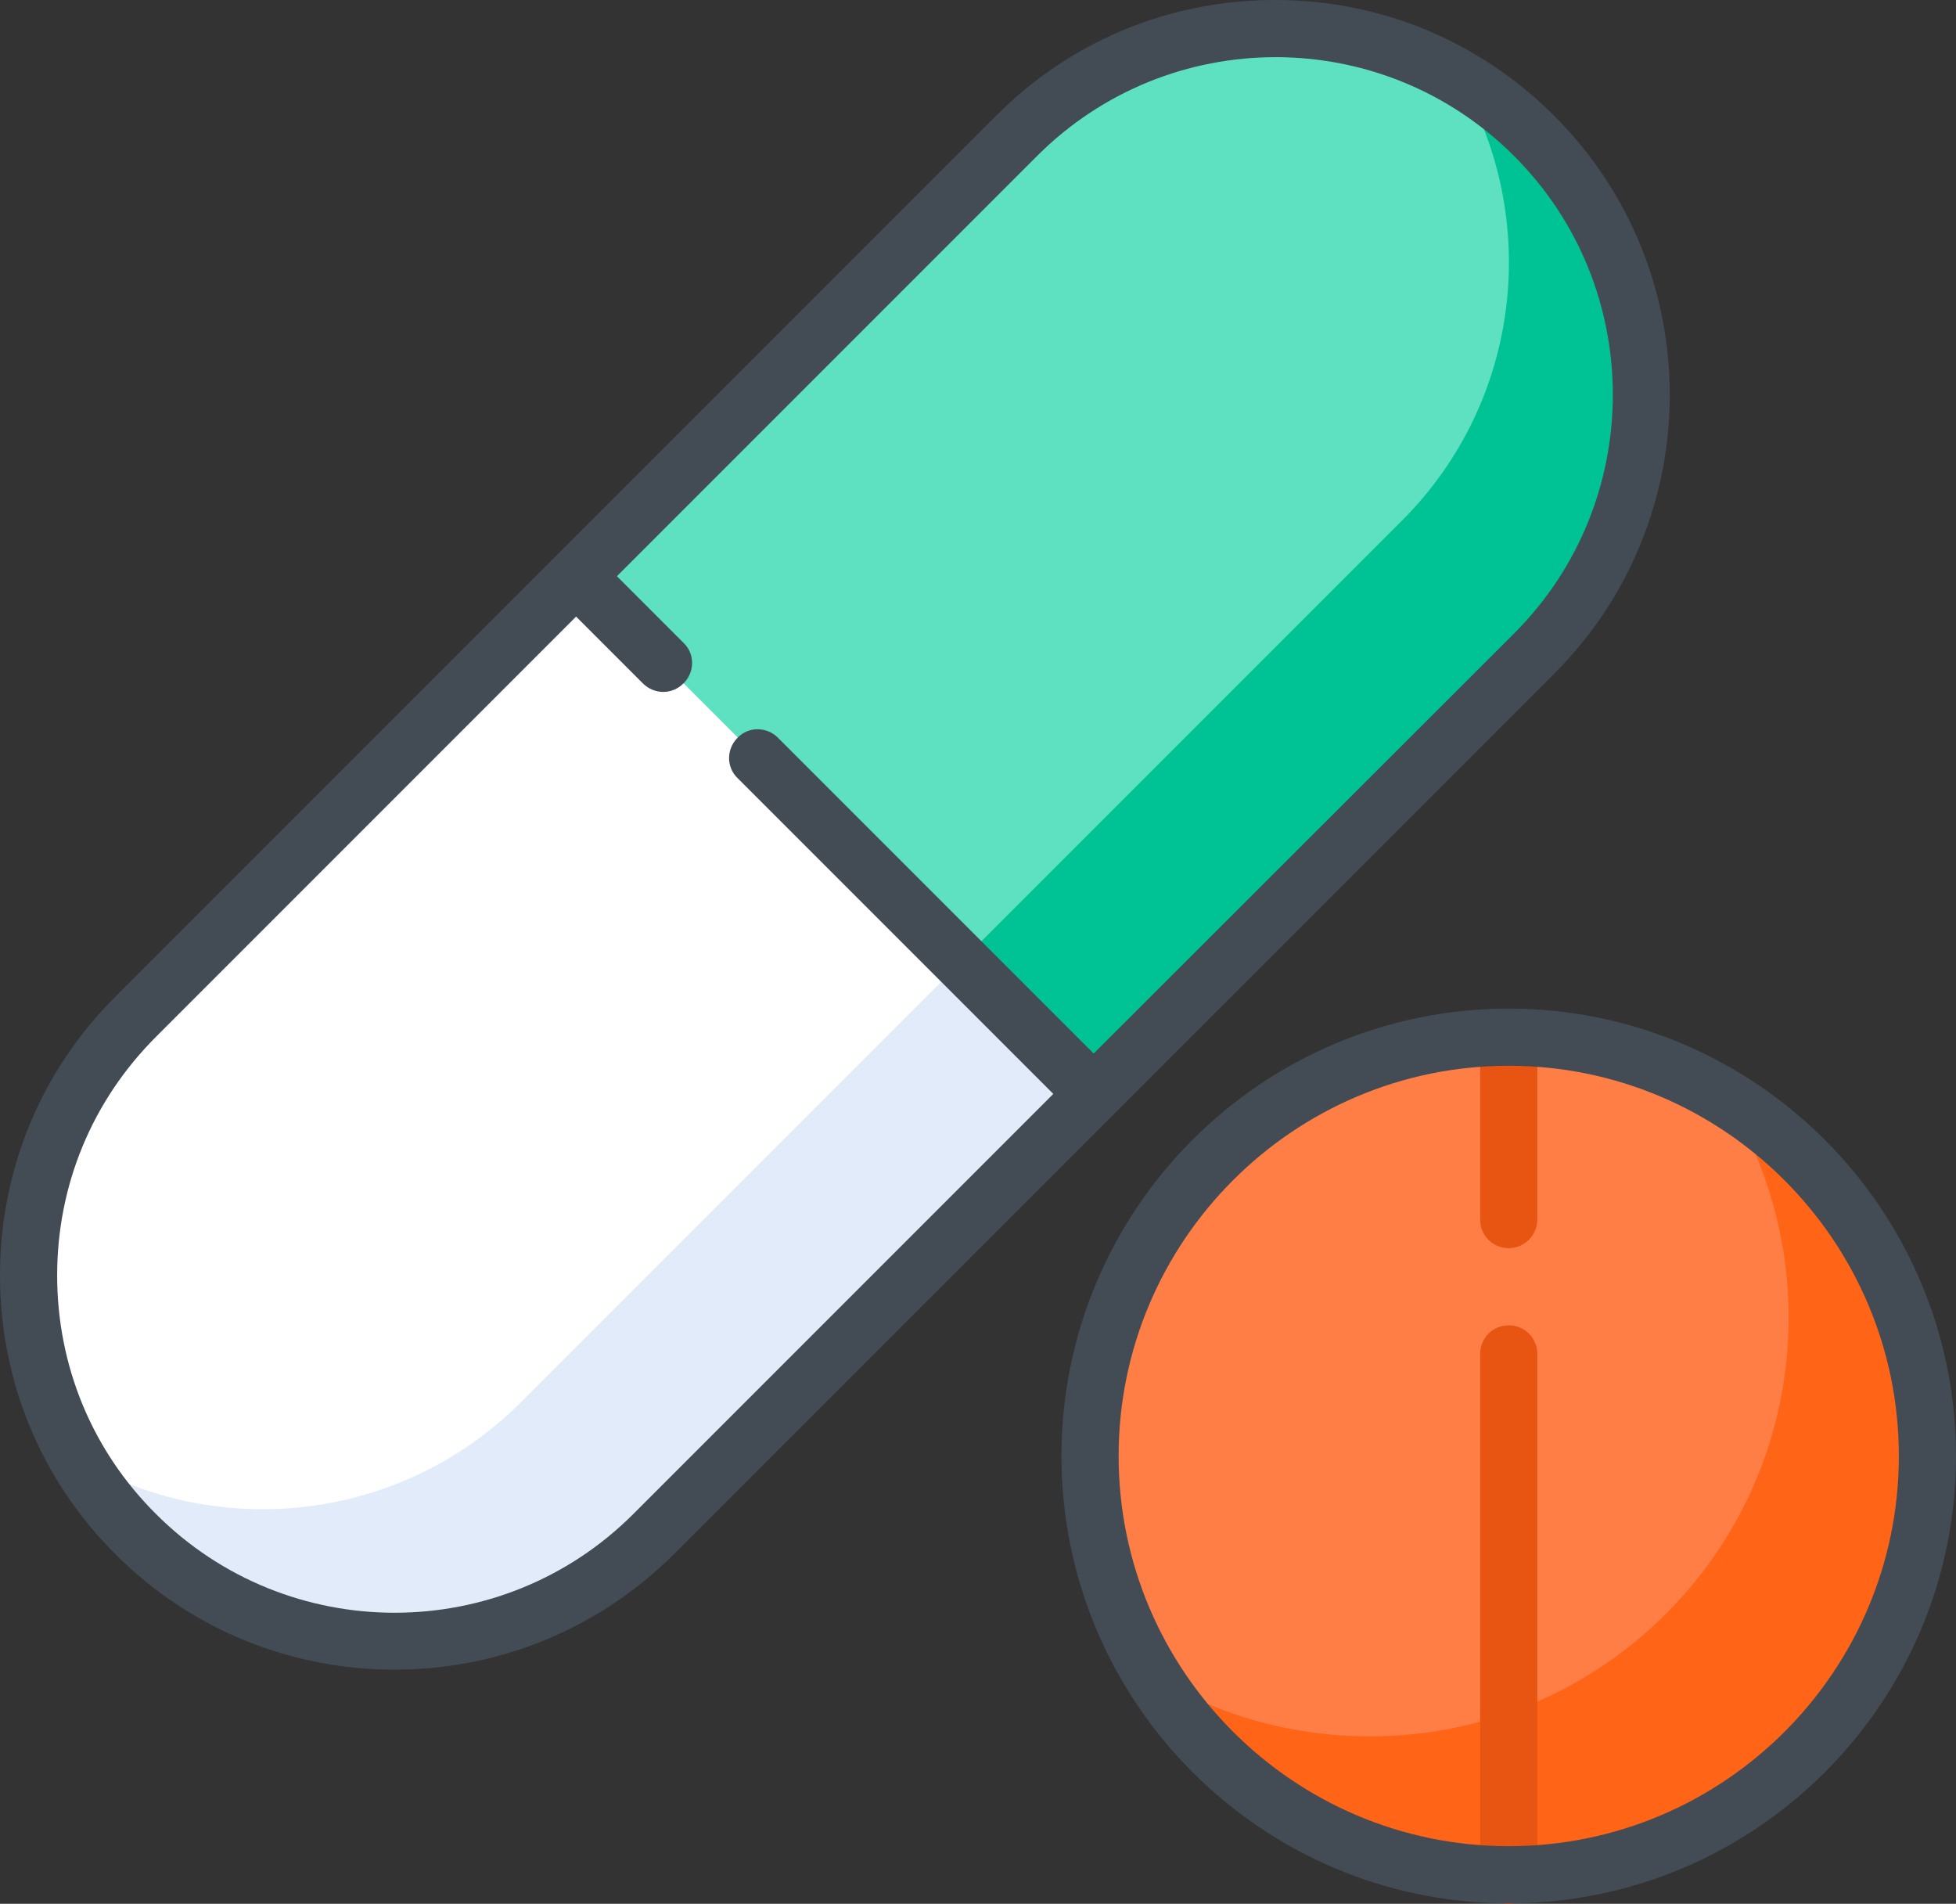 <?xml version="1.0" encoding="utf-8"?>
<!-- Generator: Adobe Illustrator 22.0.1, SVG Export Plug-In . SVG Version: 6.00 Build 0)  -->
<svg version="1.1" id="Layer_1" xmlns="http://www.w3.org/2000/svg" xmlns:xlink="http://www.w3.org/1999/xlink" x="0px" y="0px"
	 viewBox="0 0 431.2 419.6" style="enable-background:new 0 0 431.2 419.6;" xml:space="preserve">
<rect x="0" y="0" width="431.2" height="419.6" fill="#333333" stroke="none"/>
<style type="text/css">
	.st0{clip-path:url(#SVGID_2_);fill:#F3E8D6;}
	.st1{clip-path:url(#SVGID_2_);fill:#FF7E45;}
	.st2{clip-path:url(#SVGID_2_);fill:#FF6417;}
	.st3{clip-path:url(#SVGID_2_);fill:#E85513;}
	.st4{clip-path:url(#SVGID_2_);fill:#FFFFFF;}
	.st5{clip-path:url(#SVGID_2_);fill:#E2EBF9;}
	.st6{clip-path:url(#SVGID_2_);fill:#5DE1C0;}
	.st7{clip-path:url(#SVGID_2_);fill:#00C395;}
	.st8{clip-path:url(#SVGID_2_);fill:#434C54;}
</style>
<g>
	<defs>
		<rect id="SVGID_1_" width="431.2" height="419.6"/>
	</defs>
	<clipPath id="SVGID_2_">
		<use xlink:href="#SVGID_1_"  style="overflow:visible;"/>
	</clipPath>
	<path class="st0" d="M424.9,321c0,51-41.3,92.3-92.3,92.3s-92.3-41.3-92.3-92.3c0-51,41.3-92.3,92.3-92.3S424.9,270,424.9,321"/>
	<path class="st1" d="M424.9,321c0,51-41.3,92.3-92.3,92.3s-92.3-41.3-92.3-92.3c0-51,41.3-92.3,92.3-92.3S424.9,270,424.9,321"/>
	<path class="st2" d="M380.7,242.2c8.6,14,13.6,30.5,13.6,48.2c0,51-41.3,92.3-92.3,92.3c-17.6,0-34.1-4.9-48.2-13.5
		c16.2,26.5,45.4,44.1,78.8,44.1c51,0,92.3-41.3,92.3-92.3C424.9,287.6,407.2,258.4,380.7,242.2"/>
	<path class="st3" d="M332.6,419.6c-3.5,0-6.3-2.8-6.3-6.3V298.4c0-3.5,2.8-6.3,6.3-6.3c3.5,0,6.3,2.8,6.3,6.3v114.9
		C338.9,416.8,336.1,419.6,332.6,419.6"/>
	<path class="st3" d="M332.6,275.1c-3.5,0-6.3-2.8-6.3-6.3v-40.1c0-3.5,2.8-6.3,6.3-6.3c3.5,0,6.3,2.8,6.3,6.3v40.1
		C338.9,272.2,336.1,275.1,332.6,275.1"/>
	<path class="st4" d="M30,338.2c-31.5-31.5-31.5-82.6,0-114.1L224.1,29.9c31.5-31.5,82.6-31.5,114.1,0s31.5,82.6,0,114.1
		L144.1,338.2C112.5,369.7,61.5,369.7,30,338.2"/>
	<path class="st5" d="M338.2,30c-5-5-10.6-9.3-16.5-12.7c18,30.9,13.8,71.2-12.7,97.6L114.9,309c-26.5,26.5-66.7,30.7-97.6,12.7
		c3.4,5.9,7.7,11.4,12.7,16.5c31.5,31.5,82.6,31.5,114.1,0L338.2,144C369.7,112.5,369.7,61.5,338.2,30"/>
	<path class="st6" d="M338.2,30c-31.5-31.5-82.6-31.5-114.1,0l-97,97l114.1,114.1l97-97C369.7,112.5,369.7,61.5,338.2,30"/>
	<path class="st7" d="M355.9,117.4c0.5-1.2,0.9-2.4,1.4-3.7c1.3-3.7,2.3-7.5,3-11.3c0.3-1.3,0.5-2.6,0.6-3.8
		c0.4-2.6,0.6-5.1,0.7-7.7c1.1-21.9-6.8-44.2-23.5-60.9c-0.6-0.6-1.2-1.1-1.7-1.7c-0.2-0.2-0.4-0.3-0.5-0.5
		c-0.4-0.4-0.9-0.8-1.3-1.2c-0.2-0.2-0.4-0.3-0.5-0.5c-0.5-0.5-1-0.9-1.5-1.3c-0.1-0.1-0.2-0.2-0.3-0.2c-0.7-0.5-1.3-1-2-1.6
		c0,0,0,0-0.1-0.1c-0.6-0.5-1.3-0.9-1.9-1.4c-0.1-0.1-0.2-0.1-0.3-0.2c-0.6-0.4-1.2-0.8-1.8-1.3c-0.1,0-0.1-0.1-0.2-0.1
		c-1.4-0.9-2.8-1.8-4.3-2.7c18,30.9,13.8,71.2-12.7,97.6l-97,97l29.2,29.2l97-97C346,136.2,352,127.1,355.9,117.4"/>
	<path class="st8" d="M332.6,222.3c-54.4,0-98.6,44.2-98.6,98.6c0,54.4,44.2,98.6,98.6,98.6s98.6-44.2,98.6-98.6
		C431.2,266.6,387,222.3,332.6,222.3 M332.6,406.9c-47.4,0-86-38.6-86-86c0-47.4,38.6-86,86-86c47.4,0,86,38.6,86,86
		C418.6,368.4,380,406.9,332.6,406.9"/>
	<path class="st8" d="M342.6,25.5C326.2,9.1,304.4,0,281.1,0c-23.2,0-45.1,9-61.5,25.5L25.5,219.6C9,236,0,257.9,0,281.1
		c0,23.2,9,45.1,25.5,61.5c17,17,39.2,25.4,61.5,25.4c22.3,0,44.5-8.5,61.5-25.4l194.1-194.1C376.6,114.6,376.6,59.4,342.6,25.5
		 M241.1,232.2l-69.6-69.6c-2.5-2.5-6.5-2.5-8.9,0c-2.5,2.5-2.5,6.5,0,8.9l69.6,69.6l-92.6,92.6c-29,29-76.2,29-105.2,0
		c-14.1-14-21.8-32.7-21.8-52.6c0-19.9,7.7-38.5,21.8-52.6l92.6-92.6l14.7,14.7c1.2,1.2,2.8,1.9,4.5,1.9c1.6,0,3.2-0.6,4.5-1.9
		c2.5-2.5,2.5-6.5,0-8.9L136,127l92.6-92.6c14.5-14.5,33.5-21.8,52.6-21.8s38.1,7.3,52.6,21.8c29,29,29,76.2,0,105.2L241.1,232.2z"
		/>
</g>
</svg>
